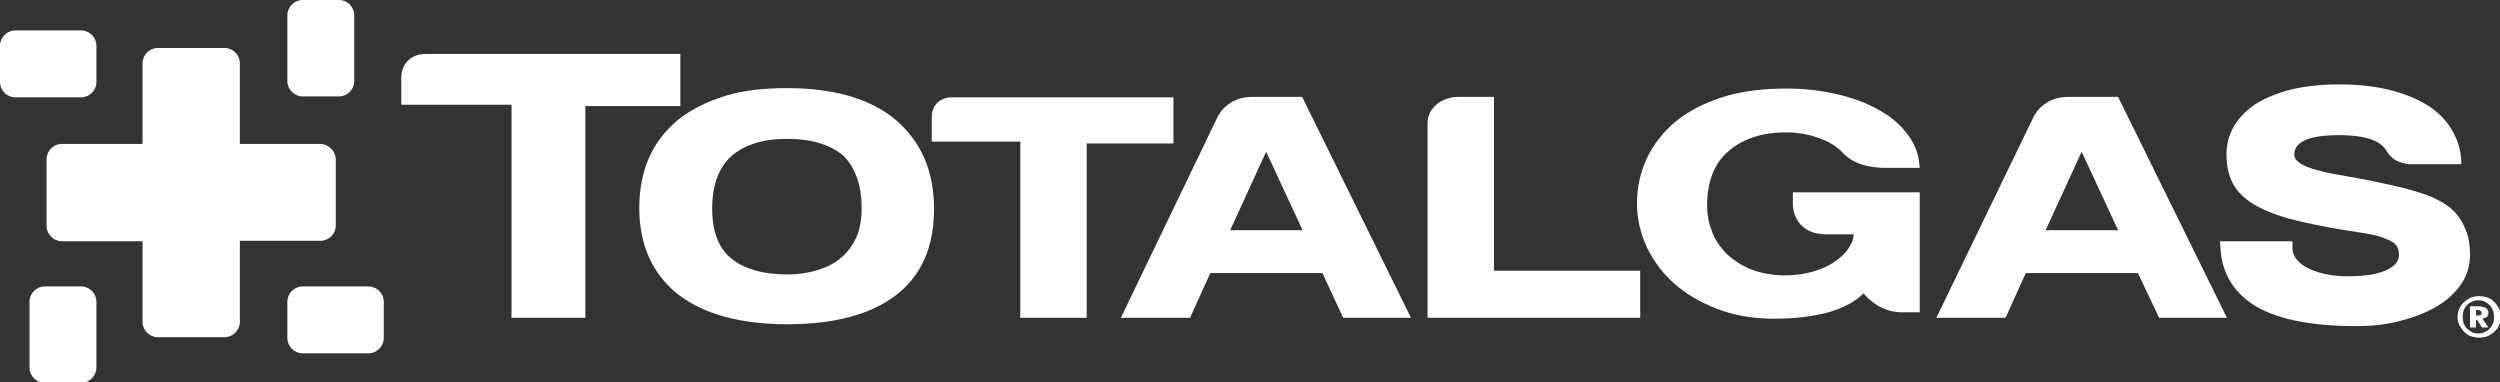 <?xml version="1.0" encoding="utf-8"?>
<!-- Generator: Adobe Illustrator 21.0.2, SVG Export Plug-In . SVG Version: 6.00 Build 0)  -->
<svg version="1.1" id="Layer_1" xmlns="http://www.w3.org/2000/svg" xmlns:xlink="http://www.w3.org/1999/xlink" x="0px" y="0px"
	 viewBox="0 0 542 82.9" style="enable-background:new 0 0 542 82.9;" xml:space="preserve">
<rect x="0" y="0" width="542" height="82.9" fill="#333333" stroke="none"/>
<style type="text/css">
	.st0{fill:#FFFFFF;}
</style>
<g>
	<g>
		<path class="st0" d="M20.9,17.8c0,1.8-1.5,3.3-3.3,3.3H3.3c-1.8,0-3.3-1.5-3.3-3.3V9.9c0-1.8,1.5-3.3,3.3-3.3h14.3
			c1.8,0,3.3,1.5,3.3,3.3V17.8z"/>
		<path class="st0" d="M83.2,73.3c0,1.8-1.5,3.3-3.3,3.3H65.6c-1.8,0-3.3-1.5-3.3-3.3v-7.9c0-1.8,1.5-3.3,3.3-3.3h14.3
			c1.8,0,3.3,1.5,3.3,3.3V73.3z"/>
		<path class="st0" d="M17.6,62.1c1.8,0,3.3,1.5,3.3,3.3v14.3c0,1.8-1.5,3.3-3.3,3.3H9.7c-1.8,0-3.3-1.5-3.3-3.3V65.4
			c0-1.8,1.5-3.3,3.3-3.3H17.6z"/>
		<path class="st0" d="M73.5,0c1.8,0,3.3,1.5,3.3,3.3v14.3c0,1.8-1.5,3.3-3.3,3.3h-7.9c-1.8,0-3.3-1.5-3.3-3.3V3.3
			c0-1.8,1.5-3.3,3.3-3.3H73.5z"/>
		<path class="st0" d="M69.4,31.2H52V13.7c0-1.8-1.5-3.3-3.3-3.3H34.2c-1.8,0-3.3,1.5-3.3,3.3v17.5H13.4c-1.8,0-3.3,1.5-3.3,3.3V49
			c0,1.8,1.5,3.3,3.3,3.3h17.5v17.5c0,1.8,1.5,3.3,3.3,3.3h14.5c1.8,0,3.3-1.5,3.3-3.3V52.2h17.5c1.8,0,3.3-1.5,3.3-3.3V34.5
			C72.7,32.7,71.2,31.2,69.4,31.2z"/>
	</g>
	<g>
		<g>
			<path class="st0" d="M384.7,69.1c-4.5,0-8.7-0.7-12.3-2.1c-3.7-1.4-6.8-3.2-9.4-5.5c-2.6-2.3-4.6-5-6-8c-1.4-3-2.1-6.2-2.1-9.4
				c0-3.4,0.7-6.7,2.1-9.7c1.4-3,3.5-5.7,6.2-8c2.7-2.2,6.1-4,10.1-5.3c4-1.3,8.7-1.9,14-1.9c3.8,0,7.5,0.4,10.9,1.2
				c3.4,0.8,6.4,1.9,8.9,3.3c2.6,1.4,4.7,3.1,6.2,5.1c1.6,2,2.6,4.2,2.8,6.7l0.1,0.9h-7.3c-4.2,0-7.3-1.1-9.3-3.2
				c-0.8-0.9-1.8-1.6-3-2.3c-1.2-0.6-2.7-1.2-4.3-1.6c-1.6-0.4-3.4-0.6-5.1-0.6c-5.2,0-9.4,1.4-12.5,4.1c-3.1,2.7-4.6,6.6-4.6,11.8
				c0,1.8,0.3,3.6,1,5.4c0.6,1.8,1.7,3.4,3,4.8c1.4,1.4,3.2,2.6,5.3,3.5c2.2,0.9,4.8,1.4,7.7,1.4c2.1,0,4.1-0.3,5.9-0.8
				c1.8-0.5,3.4-1.2,4.8-2.2c1.3-0.9,2.4-1.9,3.1-3.1c0.6-0.9,0.9-1.8,1-2.8H396c-7.3,0-7.3-6.3-7.3-6.3v-2.8h27.5v26h-3.9
				c-4.3,0-7.1-2.7-8.3-4.1c-1.6,1.7-4.1,3-7.2,4C393.2,68.6,389.2,69.1,384.7,69.1z"/>
			<path class="st0" d="M510.7,70.7c-9.3,0-16.5-1.4-21.3-4.1c-5-2.9-7.7-7.2-8-12.8l-0.1-1.5H497l0,1.4c0,1.8,1.1,3.2,3.1,4.3
				c2.3,1.2,5.3,1.9,8.9,1.9c3.9,0,6.8-0.5,8.7-1.5c2.2-1.1,2.4-2.4,2.4-3.2c0-0.5-0.1-1-0.3-1.5c-0.1-0.4-0.5-0.7-0.9-1.1
				c-0.6-0.4-1.5-0.8-2.6-1.2c-1.2-0.4-2.8-0.7-4.7-1c-4.8-0.7-9-1.5-12.5-2.3c-3.6-0.8-6.6-1.8-9-3c-2.5-1.2-4.4-2.8-5.6-4.6
				c-1.2-1.9-1.8-4.2-1.8-7c0-2.1,0.5-4.2,1.6-6.1c1.1-1.9,2.7-3.5,4.8-4.9c2.1-1.3,4.6-2.3,7.6-3.1c3-0.7,6.5-1.1,10.5-1.1
				c3.9,0,7.4,0.4,10.5,1.1c3.2,0.8,5.9,1.8,8.2,3.2c2.4,1.4,4.2,3.2,5.5,5.3c1.3,2.1,2.1,4.4,2.2,6.9l0,0.8h-10.6
				c0,0-3.7,0.2-5.4-2.6c-0.5-0.9-1.2-1.6-2.2-2.2c-1.8-1-4.6-1.5-8.3-1.5c-6.4,0-9.7,1.4-9.7,4.2c0,0.5,0.2,1.3,1.6,2.1
				c1.4,0.8,3.7,1.5,6.9,2.1c4,0.7,7.5,1.3,10.5,2c3,0.6,5.8,1.3,8.3,2.1c1.4,0.4,2.8,1,4.1,1.7c1.4,0.7,2.6,1.6,3.5,2.6
				c1,1.1,1.7,2.3,2.3,3.8c0.6,1.5,0.9,3.2,0.9,5.3c0,2.5-0.7,4.8-2.2,6.8c-1.4,1.9-3.3,3.5-5.6,4.8c-2.3,1.2-4.9,2.2-7.9,2.9
				C517.2,70.4,514,70.7,510.7,70.7z"/>
			<path class="st0" d="M468.1,68.9h14.7L459.2,21c0,0-4.9,0-10.8,0s-7.7,4.7-7.7,4.7l-20.9,43.2h15l4.4-9.7h24.3L468.1,68.9z
				 M443.5,49.9l7.8-17l7.9,17H443.5z"/>
		</g>
		<g>
			<path class="st0" d="M170.7,70.3c-10.2,0-18.1-2.2-23.6-6.4c-5.6-4.4-8.5-10.7-8.5-18.8c0-4,0.7-7.7,2.1-10.9
				c1.4-3.2,3.6-6,6.4-8.3c2.8-2.2,6.2-3.9,10.1-5.1c3.9-1.2,8.4-1.7,13.5-1.7c5,0,9.5,0.6,13.4,1.7c4,1.2,7.4,2.9,10.1,5.2
				c2.7,2.3,4.8,5.1,6.2,8.3c1.4,3.2,2.1,6.9,2.1,11c0,8.3-2.8,14.6-8.4,18.8C188.7,68.2,180.8,70.3,170.7,70.3z M170.7,30.1
				c-5.3,0-9.4,1.3-12.2,3.8c-2.7,2.5-4.1,6.3-4.1,11.3c0,5,1.4,8.6,4.1,10.8c2.8,2.3,6.9,3.5,12.2,3.5c2.3,0,4.4-0.3,6.4-0.9
				c2-0.6,3.7-1.4,5.1-2.6c1.4-1.1,2.5-2.6,3.4-4.4c0.8-1.8,1.2-4,1.2-6.5c0-5-1.4-8.8-4-11.4C180,31.4,176,30.1,170.7,30.1z"/>
			<path class="st0" d="M126.9,68.9h-16V22.7H87c0,0,0-2.7,0-5.8c0-3.1,2.1-5.2,5.3-5.2c3.2,0,55.2,0,55.2,0v11.3h-20.6V68.9z"/>
			<path class="st0" d="M235.6,68.9h-14.4V30.7H202c0,0,0-2.8,0-5.3c0-2.6,1.8-4.3,4.4-4.3c2.7,0,48,0,48,0v10h-18.8V68.9z"/>
			<path class="st0" d="M291.2,68.9h14.7L282.3,21c0,0-4.9,0-10.8,0c-5.9,0-7.7,4.7-7.7,4.7L243,68.9h15l4.4-9.7h24.3L291.2,68.9z
				 M266.7,49.9l7.8-17l7.9,17H266.7z"/>
			<path class="st0" d="M309.5,68.9c0,0,0-39.4,0-42.3c0-2.9,2.7-5.6,6.8-5.6c4.1,0,7.6,0,7.6,0v37.7h31.7v10.2H309.5z"/>
		</g>
		<g>
			<path class="st0" d="M532.8,68.7c0-0.7,0.1-1.3,0.4-1.8c0.2-0.6,0.6-1,1-1.4c0.4-0.4,0.9-0.7,1.5-1c0.6-0.2,1.2-0.3,1.8-0.3
				c0.6,0,1.2,0.1,1.8,0.3c0.6,0.2,1,0.5,1.5,1c0.4,0.4,0.7,0.9,1,1.4c0.2,0.6,0.4,1.2,0.4,1.8c0,0.7-0.1,1.3-0.4,1.8
				c-0.2,0.6-0.6,1-1,1.4c-0.4,0.4-0.9,0.7-1.5,1c-0.6,0.2-1.2,0.3-1.8,0.3c-0.6,0-1.2-0.1-1.8-0.3c-0.6-0.2-1-0.5-1.5-1
				c-0.4-0.4-0.7-0.9-1-1.4C532.9,70,532.8,69.3,532.8,68.7z M533.9,68.7c0,0.5,0.1,1,0.2,1.4c0.2,0.4,0.4,0.8,0.7,1.1
				c0.3,0.3,0.7,0.6,1.1,0.8c0.4,0.2,0.9,0.3,1.4,0.3c0.5,0,1-0.1,1.4-0.3c0.4-0.2,0.8-0.4,1.1-0.8c0.3-0.3,0.5-0.7,0.7-1.1
				c0.2-0.4,0.2-0.9,0.2-1.4c0-0.5-0.1-1-0.2-1.4c-0.2-0.4-0.4-0.8-0.7-1.1c-0.3-0.3-0.7-0.6-1.1-0.8c-0.4-0.2-0.9-0.3-1.4-0.3
				c-0.5,0-1,0.1-1.4,0.3c-0.4,0.2-0.8,0.4-1.1,0.8c-0.3,0.3-0.5,0.7-0.7,1.1C534,67.7,533.9,68.2,533.9,68.7z M538.2,69.1l1.3,1.9
				h-1.4l-1.1-1.7h-0.2V71h-1.3v-4.6h1.8c0.3,0,0.5,0,0.8,0.1c0.2,0.1,0.5,0.1,0.7,0.2c0.2,0.1,0.3,0.3,0.5,0.4
				c0.1,0.2,0.2,0.4,0.2,0.7c0,0.3-0.1,0.6-0.3,0.9C538.9,68.8,538.6,69,538.2,69.1L538.2,69.1z M536.8,67.2v1.2h0.3
				c0.3,0,0.5,0,0.7-0.1c0.1-0.1,0.2-0.2,0.2-0.5c0-0.2-0.1-0.3-0.2-0.4c-0.1-0.1-0.3-0.2-0.6-0.2H536.8z"/>
		</g>
	</g>
</g>
</svg>
